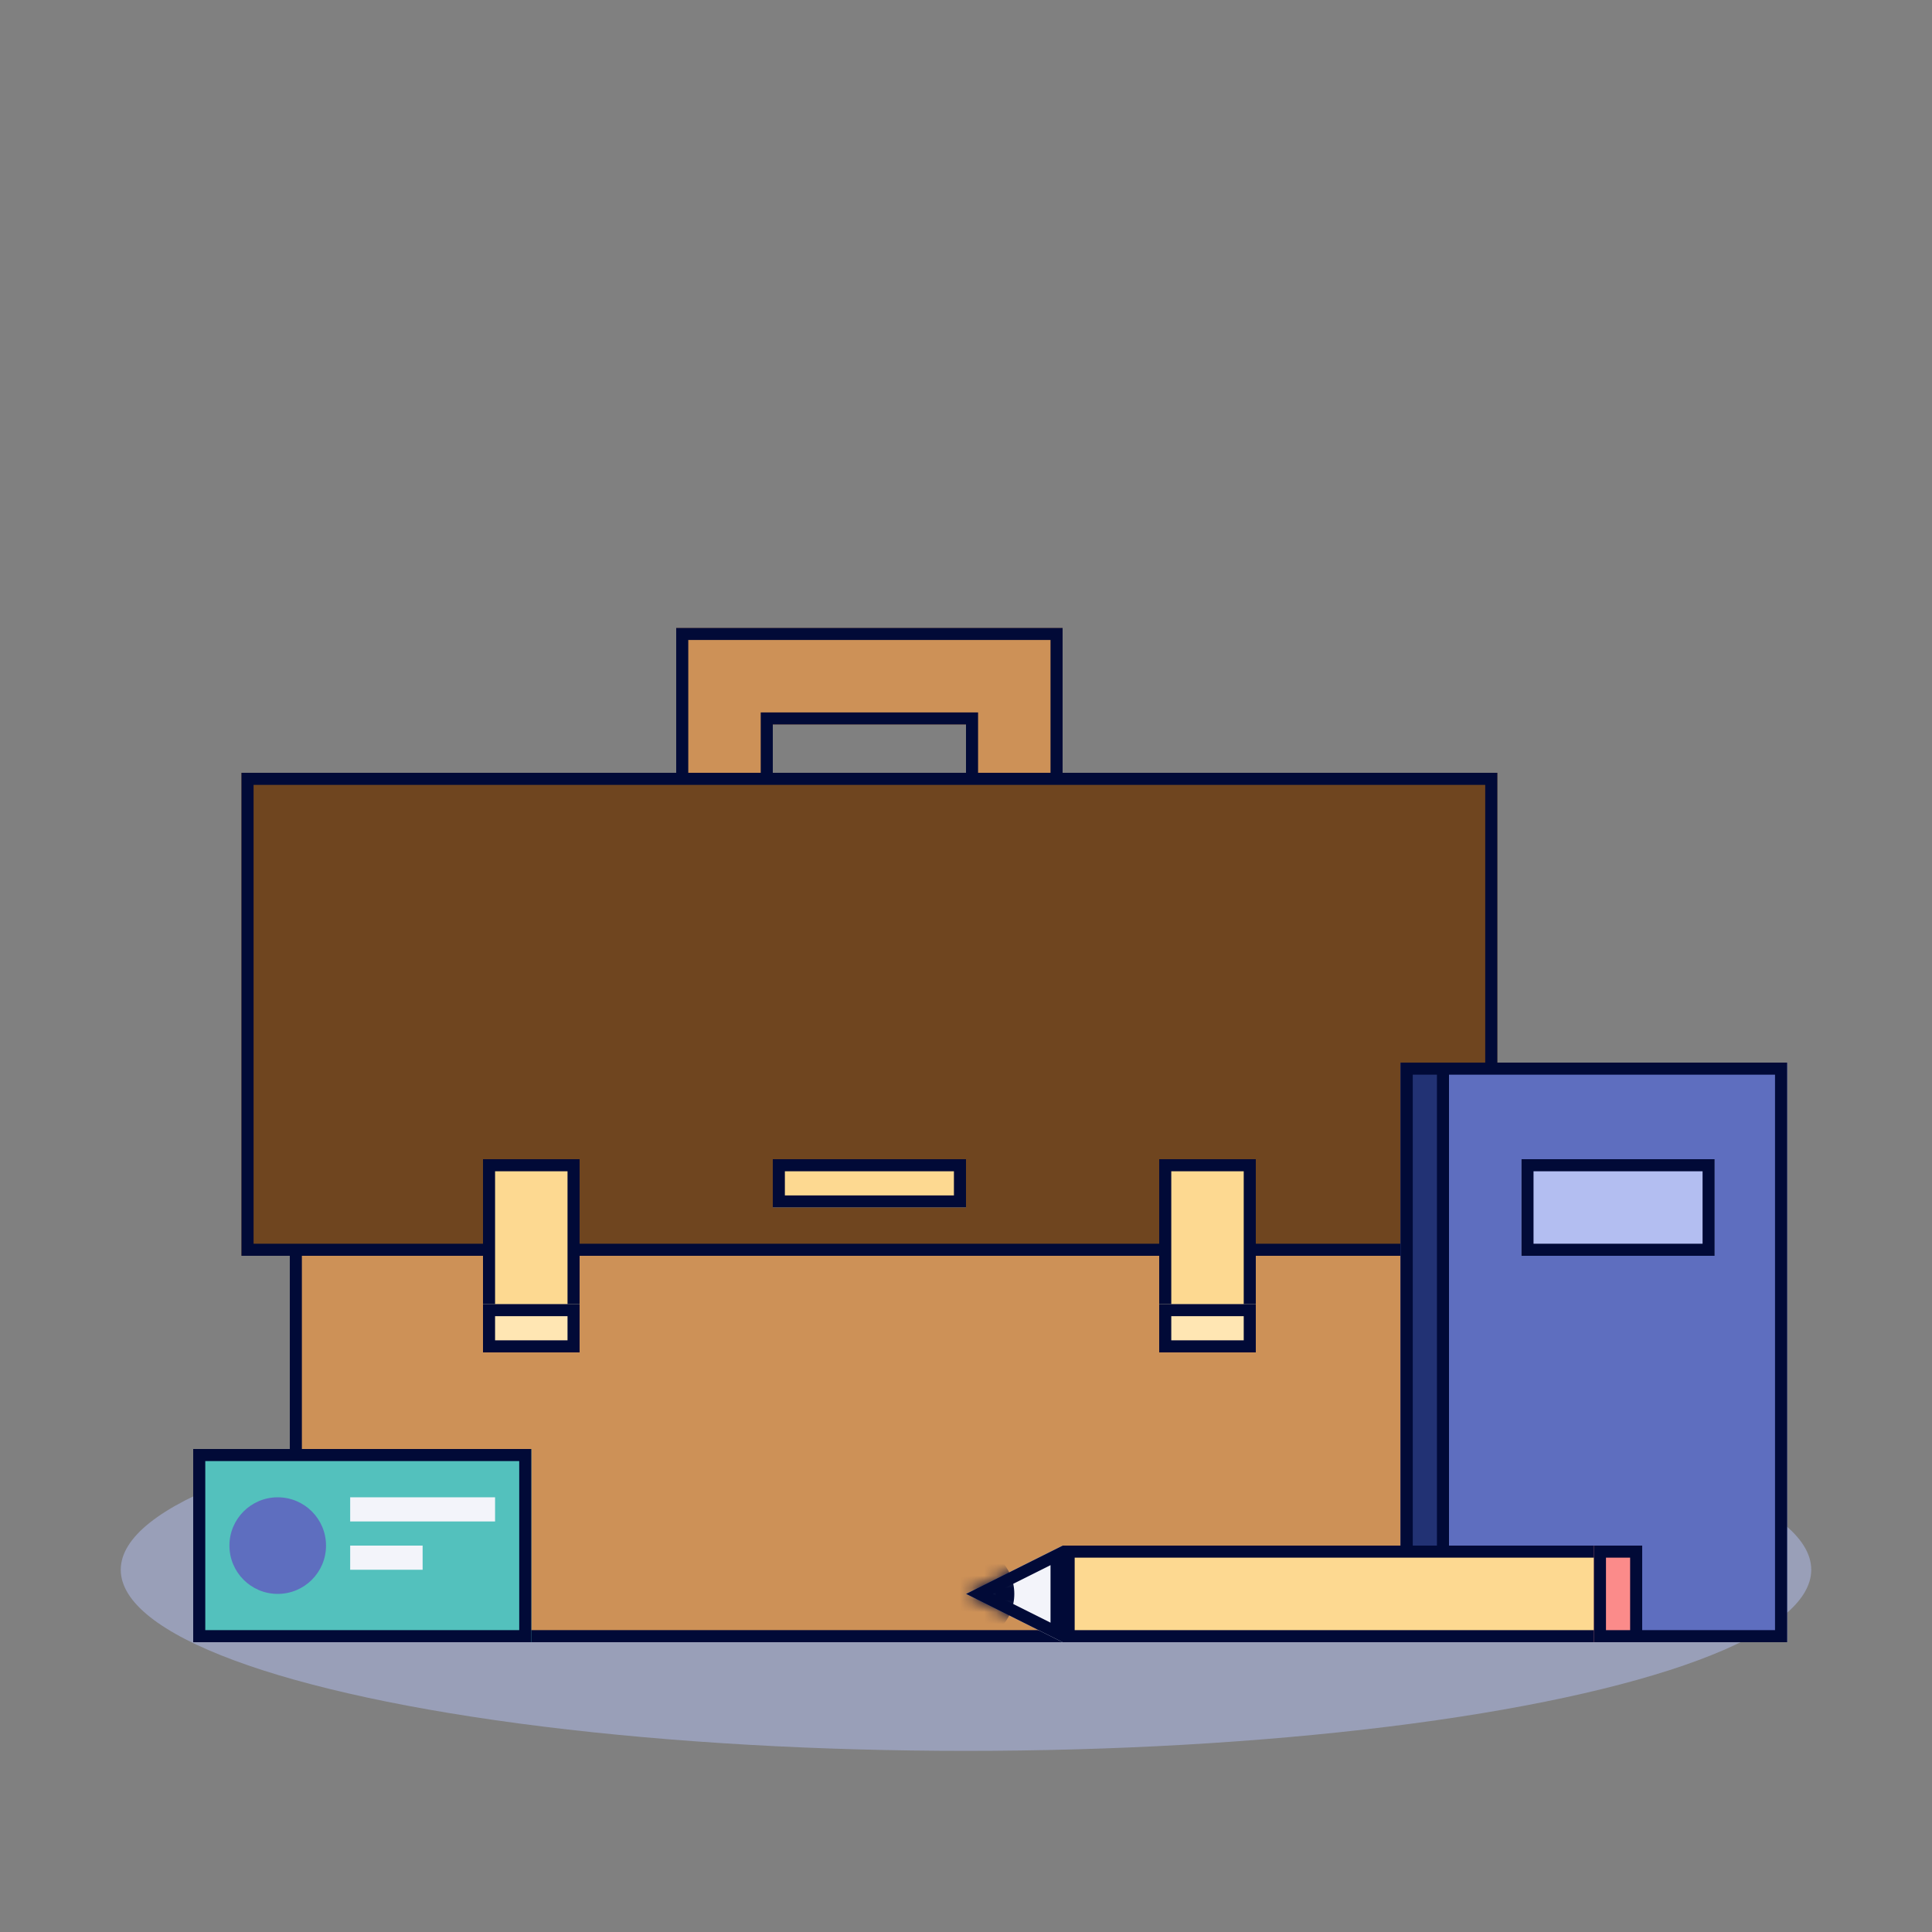 <svg xmlns="http://www.w3.org/2000/svg" xmlns:xlink="http://www.w3.org/1999/xlink" viewBox="0 0 160 160"><rect x="0" y="0" width="160" height="160" fill="#808080" stroke="none"/><defs><path id="a" d="M60 17V8H44v9h-8V0h32v17h-8z"/><path id="b" d="M4 20h96v64H4z"/><path id="c" d="M0 12h104v40H0z"/><path id="d" d="M44 44h16v4H44z"/><path id="e" d="M76 44h8v16h-8z"/><path id="f" d="M20 44h8v16h-8z"/><path id="g" d="M20 56h8v4h-8z"/><path id="h" d="M76 56h8v4h-8z"/><path id="i" d="M0 0h32v48H0z"/><path id="j" d="M0 0h4v48H0z"/><path id="k" d="M10 8h16v8H10z"/><path id="l" d="M0 8h8v48H0z"/><path id="m" d="M0 52h8v4H0z"/><path id="n" d="M0 8l4-8 4 8"/><path id="p" d="M0 0h28v16H0z"/></defs><g fill="none" fill-rule="evenodd"><ellipse cx="80" cy="130" fill="#B3BEF1" opacity=".5" rx="70" ry="15"/><g transform="translate(20 52)"><use fill="#CD9157" xlink:href="#a"/><path stroke="#010A37" d="M60.5 16.5h7V.5h-31v16h7v-9h17v9z"/></g><g transform="translate(20 52)"><use fill="#CD9157" xlink:href="#b"/><path stroke="#010A37" d="M4.5 20.5h95v63h-95z"/></g><g transform="translate(20 52)"><use fill="#6F451F" xlink:href="#c"/><path stroke="#010A37" d="M.5 12.5h103v39H.5z"/></g><g transform="translate(20 52)"><use fill="#FDD991" xlink:href="#d"/><path stroke="#010A37" d="M44.5 44.5h15v3h-15z"/></g><g transform="translate(20 52)"><use fill="#FDD991" xlink:href="#e"/><path stroke="#010A37" d="M76.5 44.5h7v15h-7z"/></g><g transform="translate(20 52)"><use fill="#FDD991" xlink:href="#f"/><path stroke="#010A37" d="M20.5 44.5h7v15h-7z"/></g><g transform="translate(20 52)"><use fill="#FFE6B3" xlink:href="#g"/><path stroke="#010A37" d="M20.5 56.5h7v3h-7z"/></g><g transform="translate(20 52)"><use fill="#FFE6B3" xlink:href="#h"/><path stroke="#010A37" d="M76.5 56.5h7v3h-7z"/></g><g transform="translate(116 88)"><use fill="#5E6EBF" xlink:href="#i"/><path stroke="#010A37" d="M.5.5h31v47H.5z"/></g><g transform="translate(116 88)"><use fill="#223274" xlink:href="#j"/><path stroke="#010A37" d="M.5.5h3v47h-3z"/></g><g transform="translate(116 88)"><use fill="#B3BEF1" xlink:href="#k"/><path stroke="#010A37" d="M10.5 8.5h15v7h-15z"/></g><g transform="rotate(-90 108 28)"><use fill="#FDD991" xlink:href="#l"/><path stroke="#010A37" d="M.5 8.5h7v47h-7z"/></g><g transform="rotate(-90 108 28)"><use fill="#FB8B8A" xlink:href="#m"/><path stroke="#010A37" d="M.5 52.5h7v3h-7z"/></g><g transform="rotate(-90 108 28)"><mask id="o" fill="#fff"><use xlink:href="#n"/></mask><use fill="#F3F4FA" xlink:href="#n"/><path stroke="#010A37" d="M.809 7.5h6.382L4 1.118.809 7.5z"/><circle cx="4" r="4" fill="#010A37" mask="url(#o)"/></g><g transform="translate(16 120)"><use fill="#53C1BD" xlink:href="#p"/><path stroke="#010A37" d="M.5.5h27v15H.5z"/><path fill="#F3F4FA" d="M13 4h12v2H13zm0 4h6v2h-6z"/><circle cx="7" cy="8" r="4" fill="#5E6EBF"/></g></g></svg>